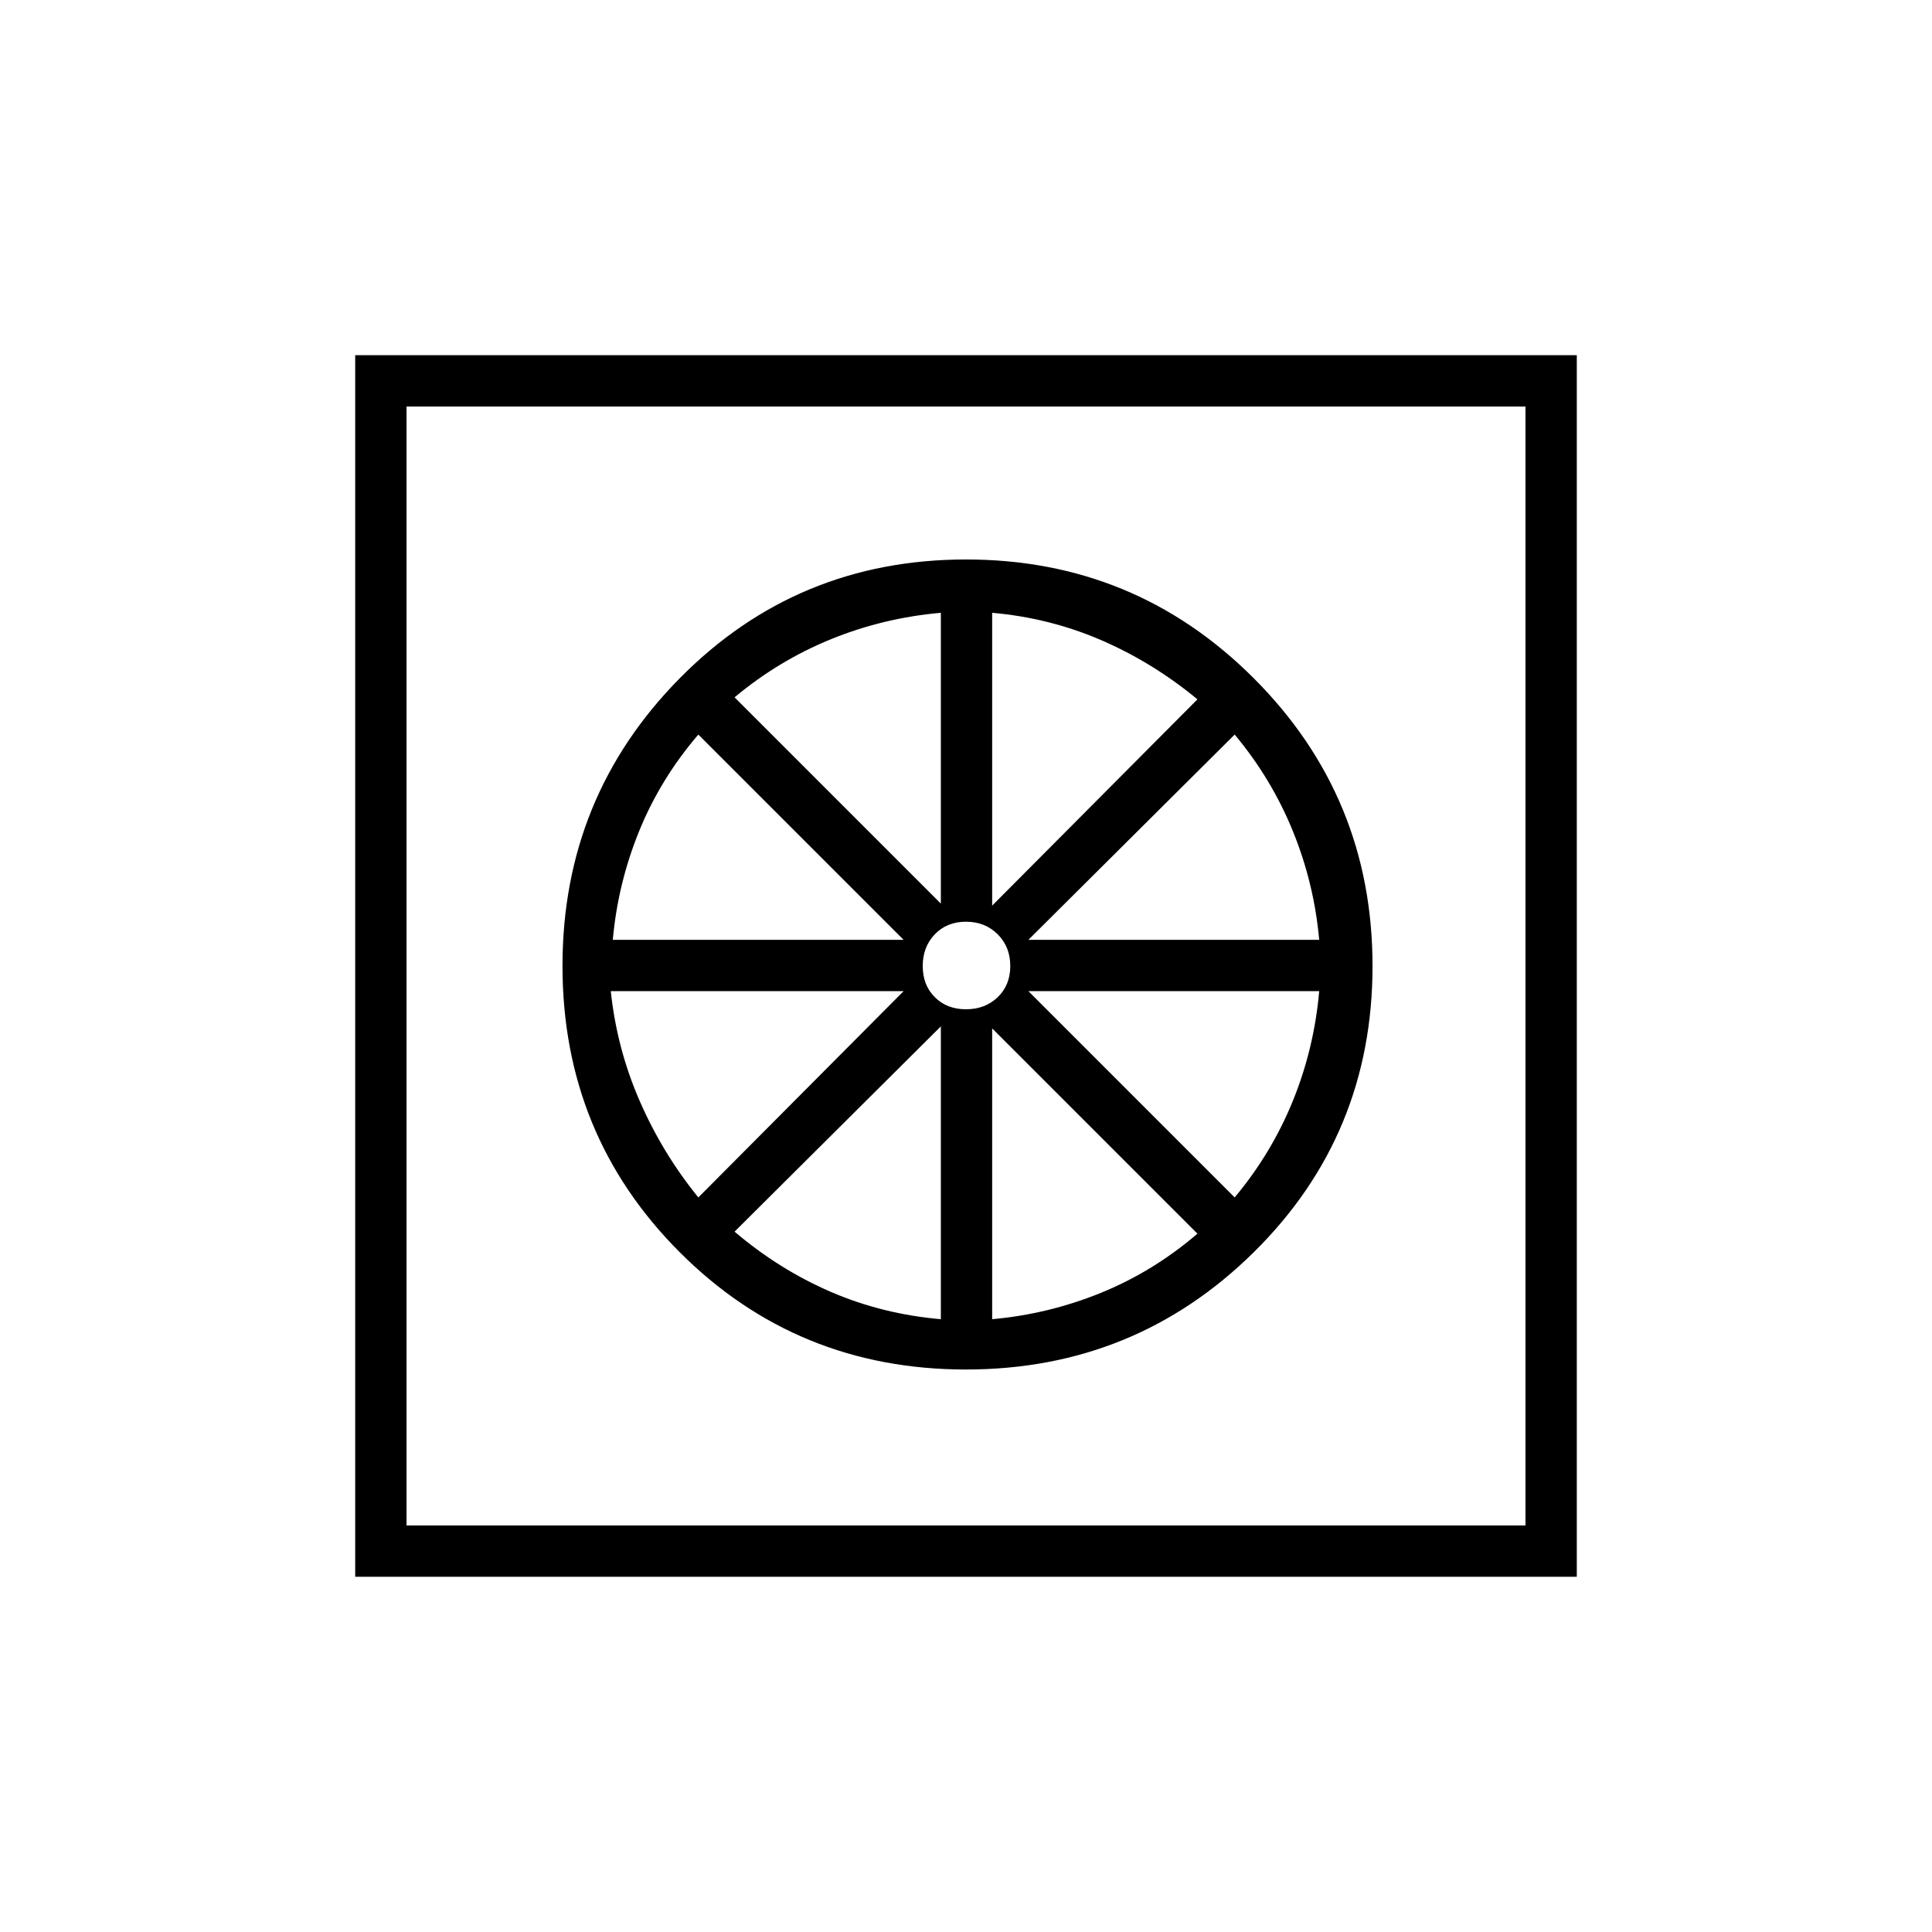<svg xmlns="http://www.w3.org/2000/svg" height="24" viewBox="0 -960 960 960" width="24"><path d="M479.97-279.5q-83.97 0-142.22-58.28T279.5-480.03q0-83.97 58.28-142.97t142.25-59Q564-682 623-622.97t59 143q0 83.97-59.03 142.22t-143 58.25Zm-12.47-25V-450L365-348q22.13 18.82 47.81 29.91Q438.5-307 467.5-304.5Zm25.5 0q28-2.5 54.03-13.09Q573.07-328.18 595-347L493-449v144.5ZM613.5-365q18.32-21.93 28.91-47.97Q653-439 655.5-467.5H511L613.5-365ZM511-493h144.5q-2.5-28-13.09-54.03-10.59-26.04-28.91-47.97L511-493Zm-18-17 102-102.5q-22.13-18.32-47.81-29.41Q521.5-653 493-655.5V-510Zm-13 51.5q9.5 0 15.75-6T502-480q0-9.5-6.25-15.75T480-502q-9.5 0-15.5 6.25t-6 15.75q0 9.5 6 15.5t15.5 6ZM467.5-511v-144.5q-28.5 2.5-54.53 13.09-26.04 10.59-47.97 28.91L467.5-511Zm-163 18H449L347-595q-18.82 21.93-29.41 47.97Q307-521 304.5-493ZM347-365l102-102.5H303.5q3 28.5 14.34 54.53Q329.18-386.93 347-365ZM176.5-176.5v-607h607v607h-607ZM202-202h556v-556H202v556Zm0 0v-556 556Z"/></svg>